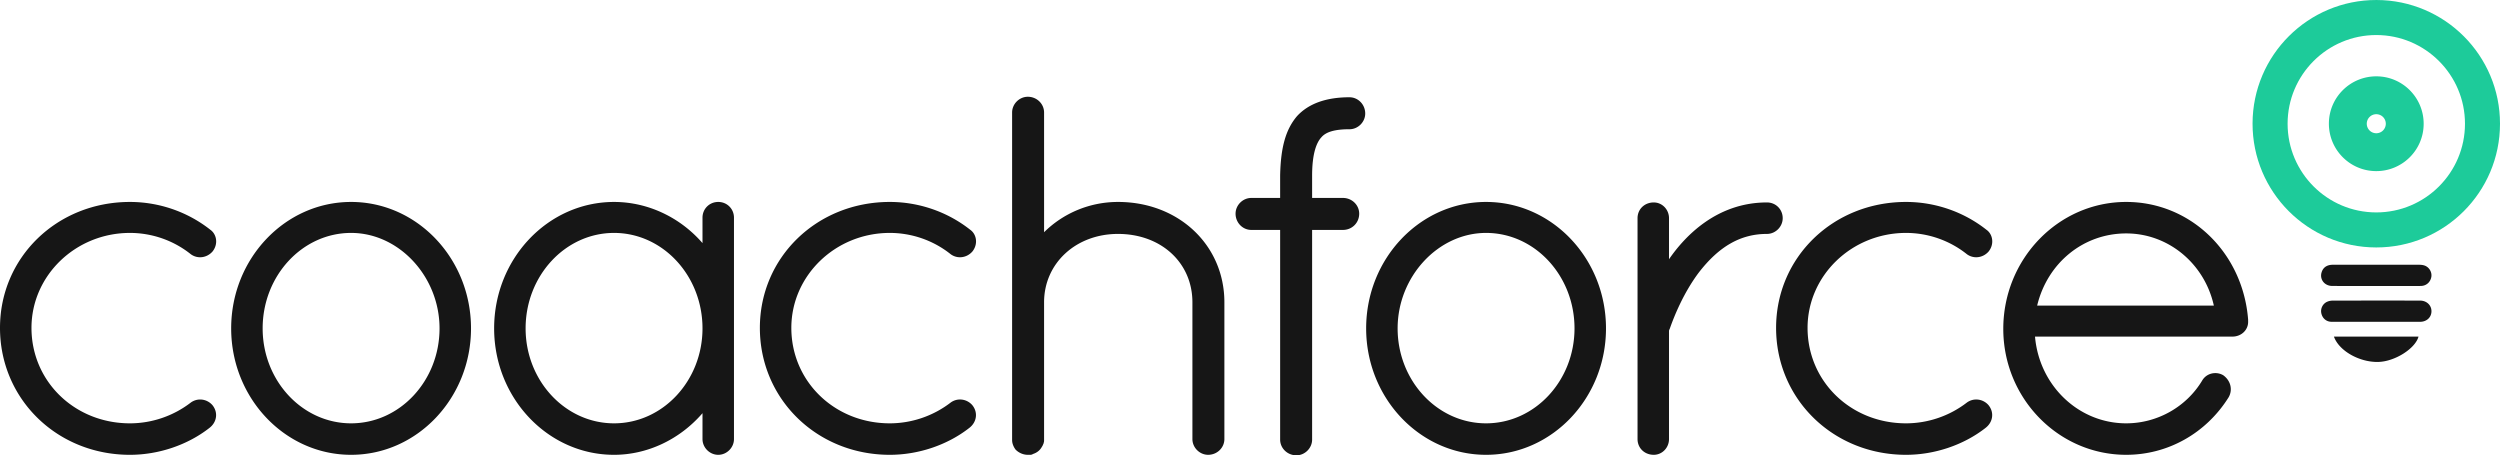 <svg xmlns="http://www.w3.org/2000/svg" height="397.8" width="2184.213"><path d="M113.52 203.5c19.305 0 38.165 6.585 53.225 18.637 5.819 4.226 13.891 3.275 18.867-2.321 2.503-3.056 3.644-6.956 3.125-10.699-.473-3.442-2.324-6.528-4.936-8.349-19.84-15.69-44.801-24.33-70.281-24.33C49.864 176.439 0 224.766 0 286.462c0 62.187 49.864 110.9 113.52 110.9 25.007 0 50.303-8.545 69.341-23.408 3.31-2.481 5.38-5.936 5.842-9.724.437-3.64-.663-7.28-3.178-10.345-4.889-5.49-12.956-6.45-18.854-2.163-15.159 11.699-34.03 18.139-53.151 18.139-48.238 0-86.022-36.635-86.022-83.399 0-45.744 38.592-82.961 86.022-82.961M384.019 286.9c0 45.744-34.664 82.96-77.27 82.96-42.61 0-77.276-37.216-77.276-82.96 0-45.987 34.666-83.4 77.276-83.4 41.883 0 77.27 38.192 77.27 83.4zm-77.27-110.461c-57.776 0-104.773 49.552-104.773 110.461 0 60.908 46.997 110.461 104.773 110.461 57.77 0 104.768-49.553 104.768-110.461 0-60.91-46.998-110.461-104.768-110.461M613.764 286.9c0 45.744-34.665 82.96-77.276 82.96-42.605 0-77.27-37.216-77.27-82.96 0-45.987 34.665-83.4 77.27-83.4 42.61 0 77.276 37.413 77.276 83.4zm13.75-110.461c-7.709 0-13.75 6.04-13.75 13.749v22.199c-19.675-22.662-47.933-35.948-77.276-35.948-57.77 0-104.768 49.552-104.768 110.461 0 60.908 46.999 110.461 104.768 110.461 29.187 0 57.452-13.444 77.276-36.368v22.619c0 7.452 6.296 13.75 13.75 13.75 7.451 0 13.747-6.298 13.747-13.75V190.188c0-7.71-6.037-13.75-13.746-13.75M777.401 203.5c19.304 0 38.166 6.585 53.238 18.633 5.817 4.235 13.896 3.284 18.86-2.32 2.502-3.06 3.638-6.96 3.125-10.702-.484-3.491-2.29-6.492-4.936-8.343-19.835-15.69-44.801-24.33-70.287-24.33-63.656 0-113.514 48.327-113.514 110.023 0 62.187 49.858 110.9 113.514 110.9 25.019 0 50.314-8.545 69.342-23.408 3.304-2.478 5.38-5.929 5.841-9.714.444-3.642-.652-7.283-3.172-10.353-4.884-5.503-12.973-6.455-18.848-2.165-15.17 11.696-34.048 18.139-53.163 18.139-48.238 0-86.022-36.635-86.022-83.399 0-45.744 38.592-82.961 86.022-82.961M976.783 176.439c-24.391 0-47.488 9.545-64.586 26.45V98.29c0-7.582-6.36-13.749-14.184-13.749-7.454 0-13.752 6.297-13.752 13.75v285.322c0 1.453 0 2.708.6 4.541.543 1.598 1.102 2.712 2.139 4.264l.399.49c2.83 2.83 6.7 4.454 10.614 4.454h2.186c.992 0 1.81-.372 2.393-.752 3.505-1.148 6.112-3.287 7.761-6.369.472-.614.726-1.278 1.066-2.113l.341-.686v-.306a5.77 5.77 0 0 0 .437-2.211V264.141c0-34.07 27.764-59.766 64.586-59.766 37.674 0 65.016 25.136 65.016 59.766v119.471c0 7.452 6.297 13.75 13.752 13.75 7.825 0 14.185-6.17 14.185-13.75v-119.47c0-49.997-39.959-87.703-92.953-87.703M1179.019 84.979c-20.315 0-35.692 5.504-45.8 16.456-9.855 11.569-14.276 27.097-14.779 51.994v19.51h-25.197c-7.45 0-13.746 6.296-13.746 13.749 0 7.824 6.163 14.187 13.746 14.187h25.197v183.173c0 7.581 6.365 13.75 14.19 13.75 7.45 0 13.746-6.298 13.746-13.75V200.875h26.95c7.958 0 14.185-6.231 14.185-14.187 0-7.583-6.36-13.75-14.184-13.75h-26.951V153.43c0-20.353 4.296-29.317 8.004-33.368 4.059-4.874 11.89-7.142 24.639-7.142 7.453 0 13.75-6.298 13.75-13.752 0-7.826-6.169-14.188-13.75-14.188M1375.627 286.9c0 45.744-34.667 82.96-77.272 82.96-42.604 0-77.27-37.216-77.27-82.96 0-45.208 35.386-83.4 77.27-83.4 42.605 0 77.272 37.413 77.272 83.4zm-77.272-110.461c-57.768 0-104.767 49.552-104.767 110.461 0 60.908 46.999 110.461 104.767 110.461 57.778 0 104.778-49.553 104.778-110.461 0-60.91-47-110.461-104.778-110.461M1557.52 190.625c0-7.708-6.04-13.752-13.747-13.752-43.88 0-71.72 29.459-85.586 49.62v-35.868c0-7.581-5.974-13.752-13.307-13.752-8.093 0-14.187 5.914-14.187 13.752v192.987c0 7.836 6.094 13.75 14.187 13.75 7.333 0 13.307-6.17 13.307-13.75v-94.085c0-.652 0-.98.706-2.431 3.707-10.636 11.934-31.145 25.32-48.973 17.787-23.024 36.707-33.748 59.56-33.748 7.454 0 13.747-6.296 13.747-13.75M1665.267 203.5c19.293 0 38.16 6.585 53.226 18.633 5.827 4.23 13.894 3.279 18.867-2.32 2.507-3.06 3.64-6.96 3.12-10.705-.48-3.49-2.28-6.492-4.933-8.34-19.84-15.69-44.8-24.33-70.28-24.33-63.667 0-113.52 48.327-113.52 110.023 0 62.187 49.853 110.9 113.52 110.9 25 0 50.293-8.545 69.346-23.408 3.294-2.478 5.374-5.932 5.827-9.717.453-3.639-.653-7.28-3.173-10.352-4.88-5.493-12.96-6.45-18.854-2.163-15.16 11.699-34.026 18.139-53.146 18.139-48.24 0-86.027-36.635-86.027-83.399 0-45.744 38.6-82.961 86.027-82.961M1934.213 267.024h-154.386c8.946-37.343 40.413-63.084 77.813-63.084 36.8 0 68.427 26.304 76.573 63.084zm29.934 12.181c-4.574-58.585-50.374-102.766-106.507-102.766-59.213 0-107.4 49.748-107.4 110.898 0 60.667 48.187 110.024 107.4 110.024 36.307 0 69.72-18.728 89.44-50.184 3.787-6.486 1.947-14.536-4.627-19.304-3.066-1.837-6.853-2.373-10.4-1.463a12.992 12.992 0 0 0-8.053 6.082c-13.84 23.05-39.267 37.368-66.36 37.368-41.64 0-76.013-33.016-79.68-75.776h172.44c7.72 0 13.76-5.653 13.76-12.872l-.013-2.007M2075.84 281.17c-12.92 0-25.84.04-38.76-.02-4.587-.022-8.053-3.042-8.987-7.52-.84-4.044 1.28-8.349 5.187-10.026a12.008 12.008 0 0 1 4.613-.96c25.48-.057 50.96-.061 76.44-.027 5.84.008 10.107 4.13 10 9.451-.093 5.265-4.253 9.092-10 9.103-12.84.026-25.666.008-38.493.008v-.008M2076.107 249.852c-12.84-.003-25.667.047-38.494-.023-6.666-.038-11.066-5.626-9.32-11.706 1.054-3.623 3.494-5.87 7.24-6.579 1.027-.196 2.107-.243 3.16-.244 24.947-.013 49.894-.021 74.854.017 1.56.003 3.213.158 4.68.655 4.093 1.38 6.653 5.745 6.013 9.83-.72 4.5-4.133 7.703-8.587 8-.973.066-1.946.05-2.92.05-12.213.003-24.426.001-36.626 0M2039.12 294.077h73.893c-2.786 10.437-20.48 21.654-34.853 22.13-16.573.548-34.693-9.679-39.04-22.13" fill="#161616"/><path d="M2076.124 185.585c-42.76-.004-77.481-34.733-77.481-77.496 0-42.764 34.734-77.48 77.494-77.475 42.761.007 77.481 34.734 77.481 77.495-.013 42.766-34.733 77.48-77.494 77.476zm.228-185.581c-59.686-.13-108.222 48.192-108.33 107.869-.106 59.77 48.27 108.282 108.035 108.32 59.685.038 108.1-48.308 108.155-108.024.067-59.612-48.228-108.034-107.86-108.165" fill="#1dcb9a"/><path d="M2076.12 116.419c-4.587 0-8.307-3.726-8.307-8.322 0-4.592 3.72-8.317 8.307-8.317 4.6 0 8.32 3.725 8.32 8.317a8.317 8.317 0 0 1-8.32 8.322zm.253-49.722c-22.92-.112-41.56 18.316-41.653 41.187-.093 22.913 18.36 41.537 41.227 41.616 22.906.081 41.52-18.385 41.573-41.264.067-22.843-18.333-41.427-41.147-41.539" fill="#1dcb9a"/></svg>